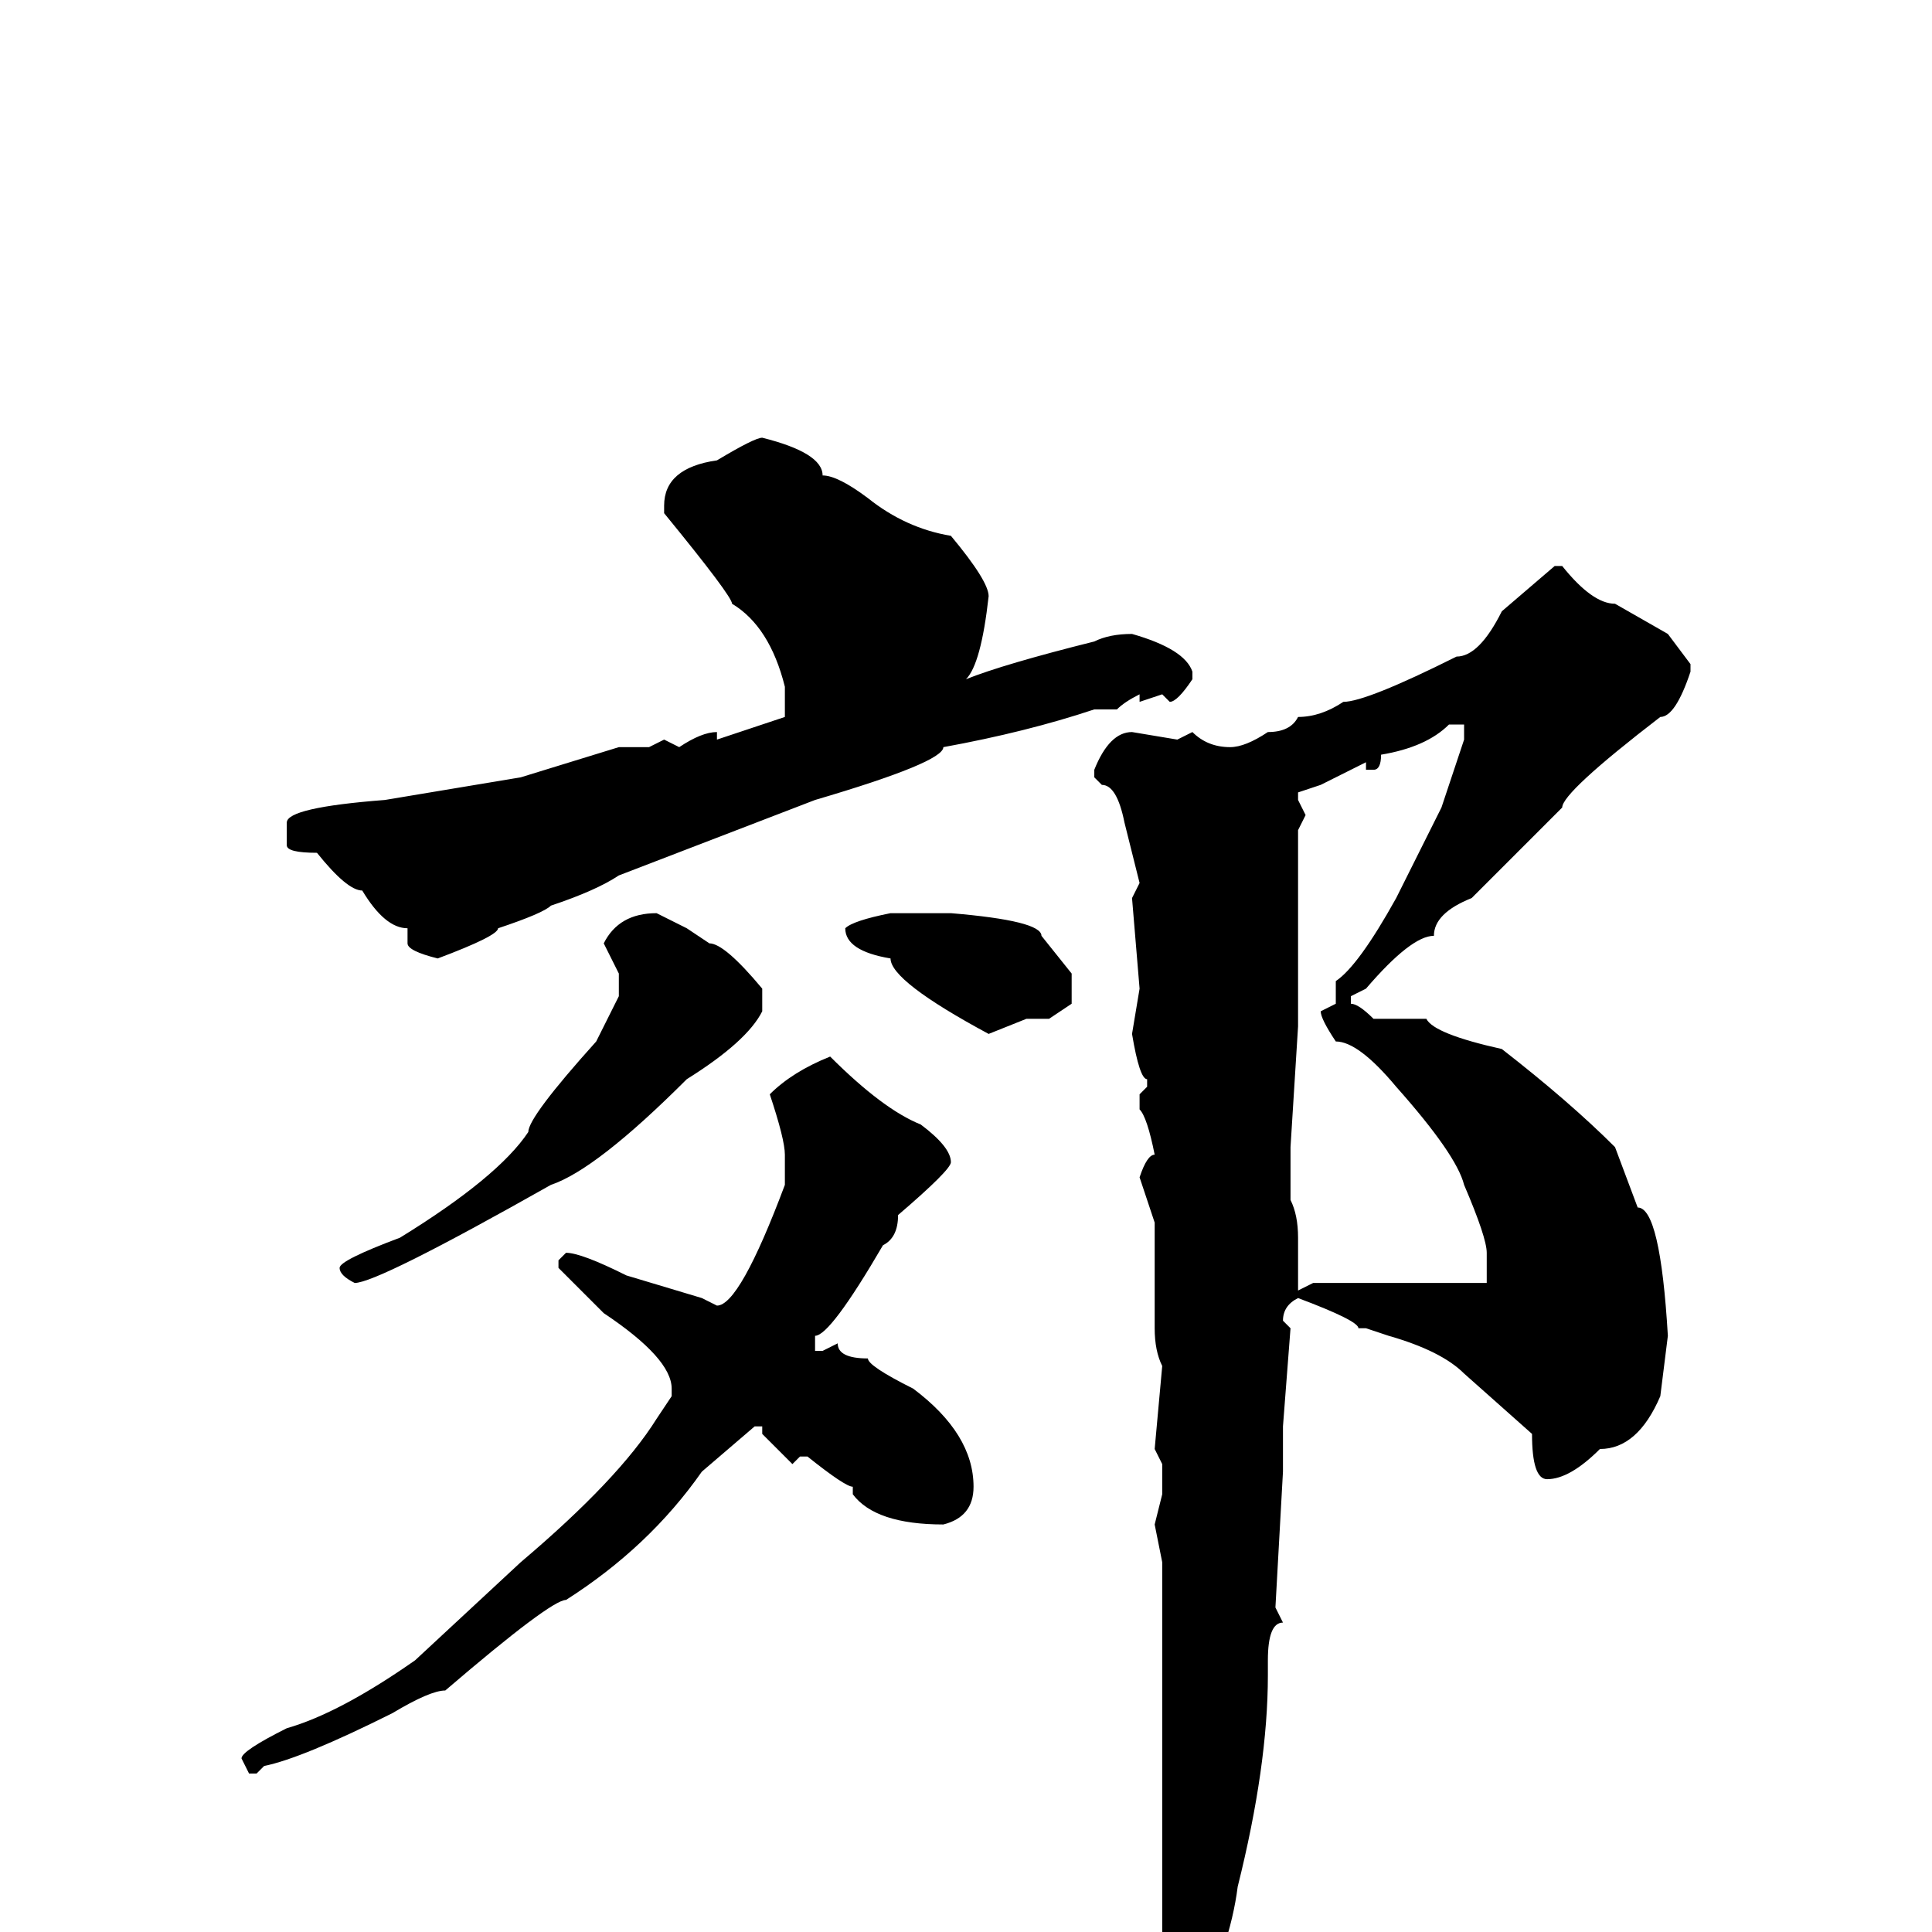 <svg xmlns="http://www.w3.org/2000/svg" viewBox="0 -256 256 256">
	<path fill="#000000" d="M101 -198Q109 -196 109 -193Q111 -193 115 -190Q120 -186 126 -185Q131 -179 131 -177Q130 -168 128 -166Q133 -168 145 -171Q147 -172 150 -172Q157 -170 158 -167V-166Q156 -163 155 -163L154 -164L151 -163V-164Q149 -163 148 -162H146H145Q136 -159 125 -157Q125 -155 108 -150L82 -140Q79 -138 73 -136Q72 -135 66 -133Q66 -132 58 -129Q54 -130 54 -131V-133Q51 -133 48 -138Q46 -138 42 -143Q38 -143 38 -144V-147Q38 -149 51 -150L69 -153L82 -157H86L88 -158L90 -157Q93 -159 95 -159V-158L104 -161V-163V-165Q102 -173 97 -176Q97 -177 88 -188V-189Q88 -194 95 -195Q100 -198 101 -198ZM206 -181H207Q211 -176 214 -176L221 -172L224 -168V-167Q222 -161 220 -161Q207 -151 207 -149L195 -137Q190 -135 190 -132Q187 -132 181 -125L179 -124V-123Q180 -123 182 -121H189Q190 -119 199 -117Q208 -110 214 -104L217 -96Q220 -96 221 -79L220 -71Q217 -64 212 -64Q208 -60 205 -60Q203 -60 203 -66L194 -74Q191 -77 184 -79L181 -80H180Q180 -81 172 -84Q170 -83 170 -81L171 -80L170 -67V-66V-63V-61L169 -43L170 -41Q168 -41 168 -36V-34Q168 -22 164 -6Q163 2 158 12Q156 21 154 22L153 21V19Q154 13 154 12V10V8V3V0V-3V-14V-15V-17V-19V-21V-39V-47V-49L153 -54L154 -58V-60V-62L153 -64L154 -75Q153 -77 153 -80V-83V-84V-86V-94L151 -100Q152 -103 153 -103Q152 -108 151 -109V-111L152 -112V-113Q151 -113 150 -119L151 -125L150 -137L151 -139L149 -147Q148 -152 146 -152L145 -153V-154Q147 -159 150 -159L156 -158L158 -159Q160 -157 163 -157Q165 -157 168 -159Q171 -159 172 -161Q175 -161 178 -163Q181 -163 193 -169Q196 -169 199 -175ZM182 -154H181V-155L175 -152L172 -151V-150L173 -148L172 -146V-137V-131V-130V-120L171 -104V-103V-101V-97Q172 -95 172 -92V-86V-85L174 -86H190H197V-88V-90Q197 -92 194 -99Q193 -103 185 -112Q180 -118 177 -118Q175 -121 175 -122L177 -123V-126Q180 -128 185 -137L191 -149L194 -158V-160H192Q189 -157 183 -156Q183 -154 182 -154ZM118 -135H121H126Q138 -134 138 -132L142 -127V-123L139 -121H136L131 -119Q118 -126 118 -129Q112 -130 112 -133Q113 -134 118 -135ZM87 -135L91 -133L94 -131Q96 -131 101 -125V-124V-122Q99 -118 91 -113Q79 -101 73 -99Q50 -86 47 -86Q45 -87 45 -88Q45 -89 53 -92Q66 -100 70 -106Q70 -108 79 -118L82 -124V-127L80 -131Q82 -135 87 -135ZM110 -116Q117 -109 122 -107Q126 -104 126 -102Q126 -101 119 -95Q119 -92 117 -91Q110 -79 108 -79V-77H109L111 -78Q111 -76 115 -76Q115 -75 121 -72Q129 -66 129 -59Q129 -55 125 -54Q116 -54 113 -58V-59Q112 -59 107 -63H106L105 -62Q104 -63 101 -66V-67H100L93 -61Q86 -51 75 -44Q73 -44 59 -32Q57 -32 52 -29Q40 -23 35 -22L34 -21H33L32 -23Q32 -24 38 -27Q45 -29 55 -36L69 -49Q82 -60 87 -68L89 -71V-72Q89 -76 80 -82L74 -88V-89L75 -90Q77 -90 83 -87L93 -84L95 -83Q98 -83 104 -99V-103Q104 -105 102 -111Q105 -114 110 -116Z"/>
</svg>